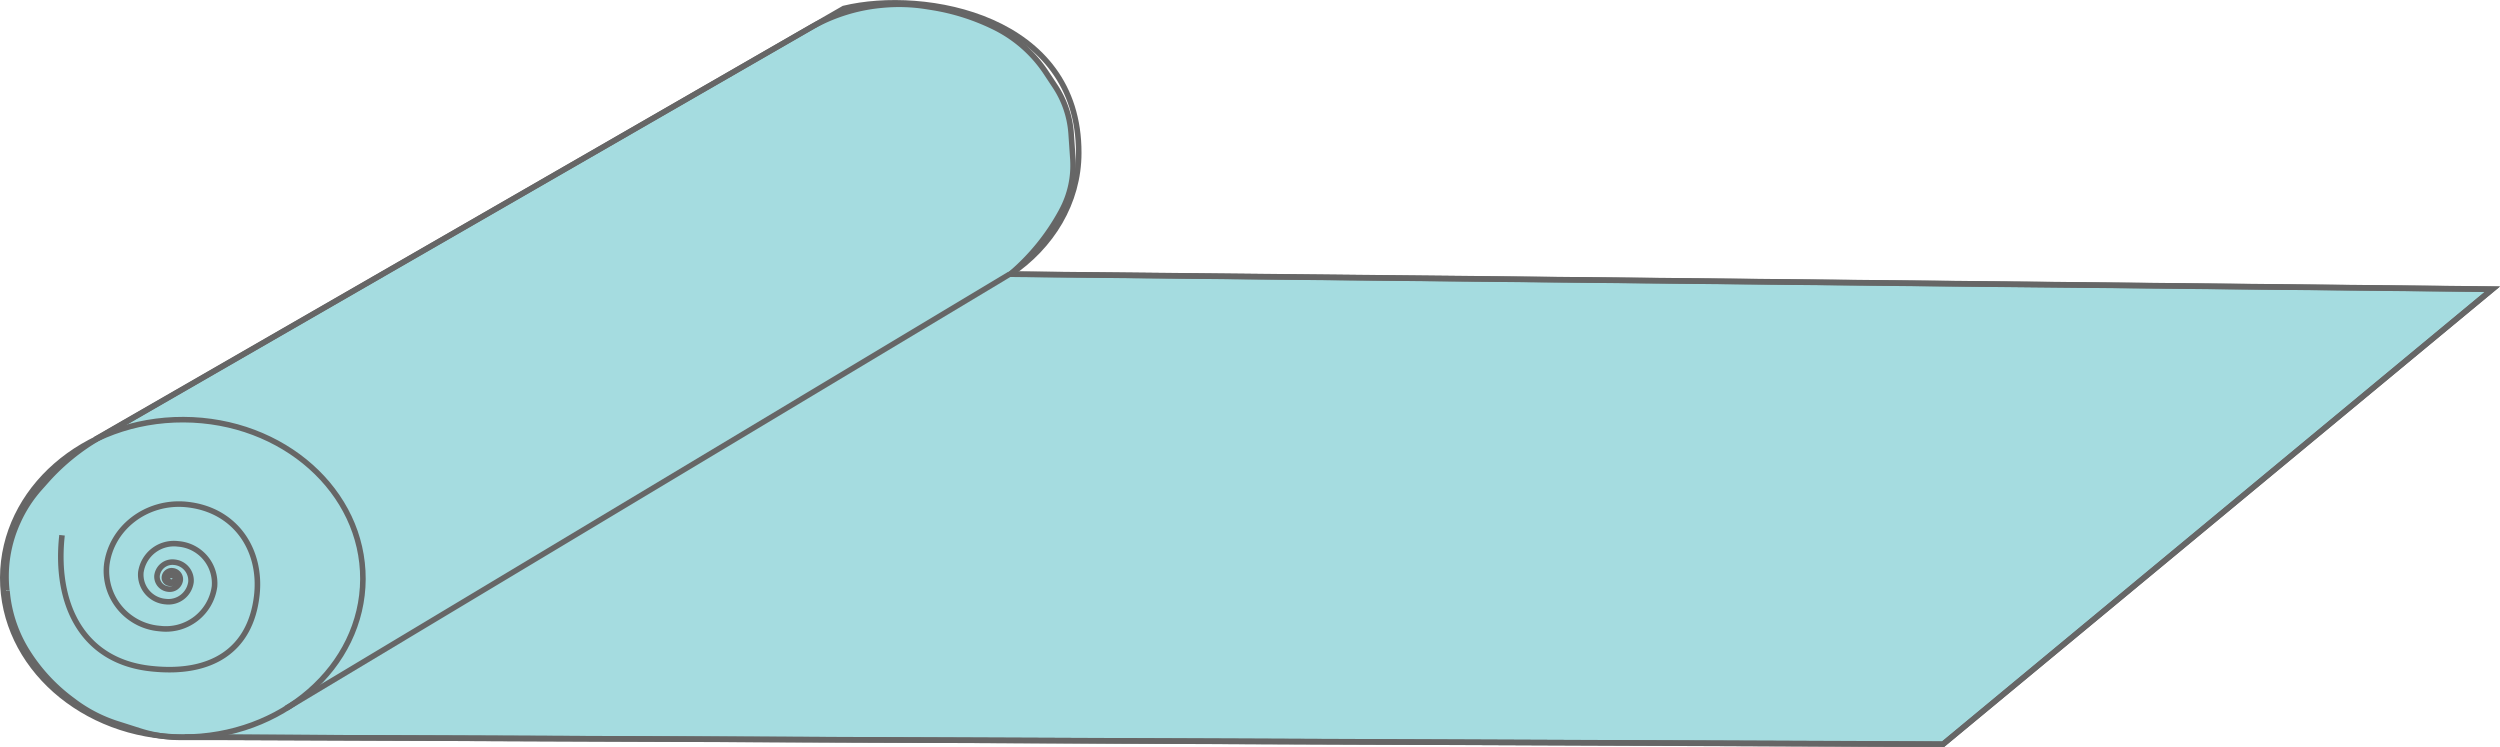 <svg xmlns="http://www.w3.org/2000/svg" viewBox="0 0 449.42 134.28"><defs><style>.cls-1{fill:#a5dce0;}.cls-1,.cls-2{stroke:#666;stroke-miterlimit:10;}.cls-2{fill:none;}</style></defs><title>yoga</title><g id="Layer_2" data-name="Layer 2"><g id="bong"><path class="cls-1" d="M1.22,106.14a23.62,23.62,0,0,1,2-12.32h0a23.59,23.59,0,0,1,4-6.16l1.28-1.44a38.78,38.78,0,0,1,9.25-7.52L20.68,77,145.81,4.91a31.48,31.48,0,0,1,12.86-4h0a31.5,31.5,0,0,1,7.94.26l.94.15a39.39,39.39,0,0,1,10.88,3.4h0a23.73,23.73,0,0,1,9.48,8.12l1.64,2.48a17.64,17.64,0,0,1,3,8.6l.32,4.67a17.09,17.09,0,0,1-2,9.25l-.12.23a39.48,39.48,0,0,1-9.14,11.23h0L448.05,52l-98.75,81.8L42,132.55l-9.73,0A24,24,0,0,1,25,131.36l-3.86-1.23a26.16,26.16,0,0,1-7.63-3.88l-.41-.31a31.81,31.81,0,0,1-8.32-9h0a24.35,24.35,0,0,1-3.45-10l-.08-.74"/><path class="cls-2" d="M.5,103.84C.56,88.08,15.1,75.37,33,75.44s32.3,12.9,32.24,28.66-14.6,28.48-32.46,28.41S.44,119.6.5,103.84"/><polyline class="cls-2" points="181.53 49.27 448.05 51.97 349.3 133.77 33.27 132.51"/><line class="cls-2" x1="181.53" y1="49.27" x2="51.42" y2="127.35"/><path class="cls-2" d="M17.1,79,151.69,1.52l0,0C166.25-2,194,3,193.92,27.5c0,8.91-4.88,16.82-12.35,21.82"/><path class="cls-2" d="M11.15,96.22c-1.34,12.13,3.46,22.75,16.21,24C37.89,121.31,45.05,117,46.17,107c.91-8.27-3.94-15.43-12.63-16.31-7.18-.72-13.61,4.22-14.37,11A10.41,10.41,0,0,0,28.77,113a8.81,8.81,0,0,0,9.79-7.54A7.1,7.1,0,0,0,32,97.77a6,6,0,0,0-6.68,5.13,4.85,4.85,0,0,0,4.46,5.25,4.09,4.09,0,0,0,4.55-3.5,3.3,3.3,0,0,0-3-3.58,2.79,2.79,0,0,0-3.1,2.39,2.25,2.25,0,0,0,2.07,2.44,1.9,1.9,0,0,0,2.11-1.63A1.53,1.53,0,0,0,31,102.61a1.3,1.3,0,0,0-1.44,1.11,1,1,0,0,0,1,1.13.89.89,0,0,0,1-.76.71.71,0,0,0-.66-.77.61.61,0,0,0-.67.52.48.48,0,0,0,.45.52.39.39,0,0,0,.45-.35.33.33,0,0,0-.3-.36.29.29,0,0,0-.31.24"/></g></g></svg>